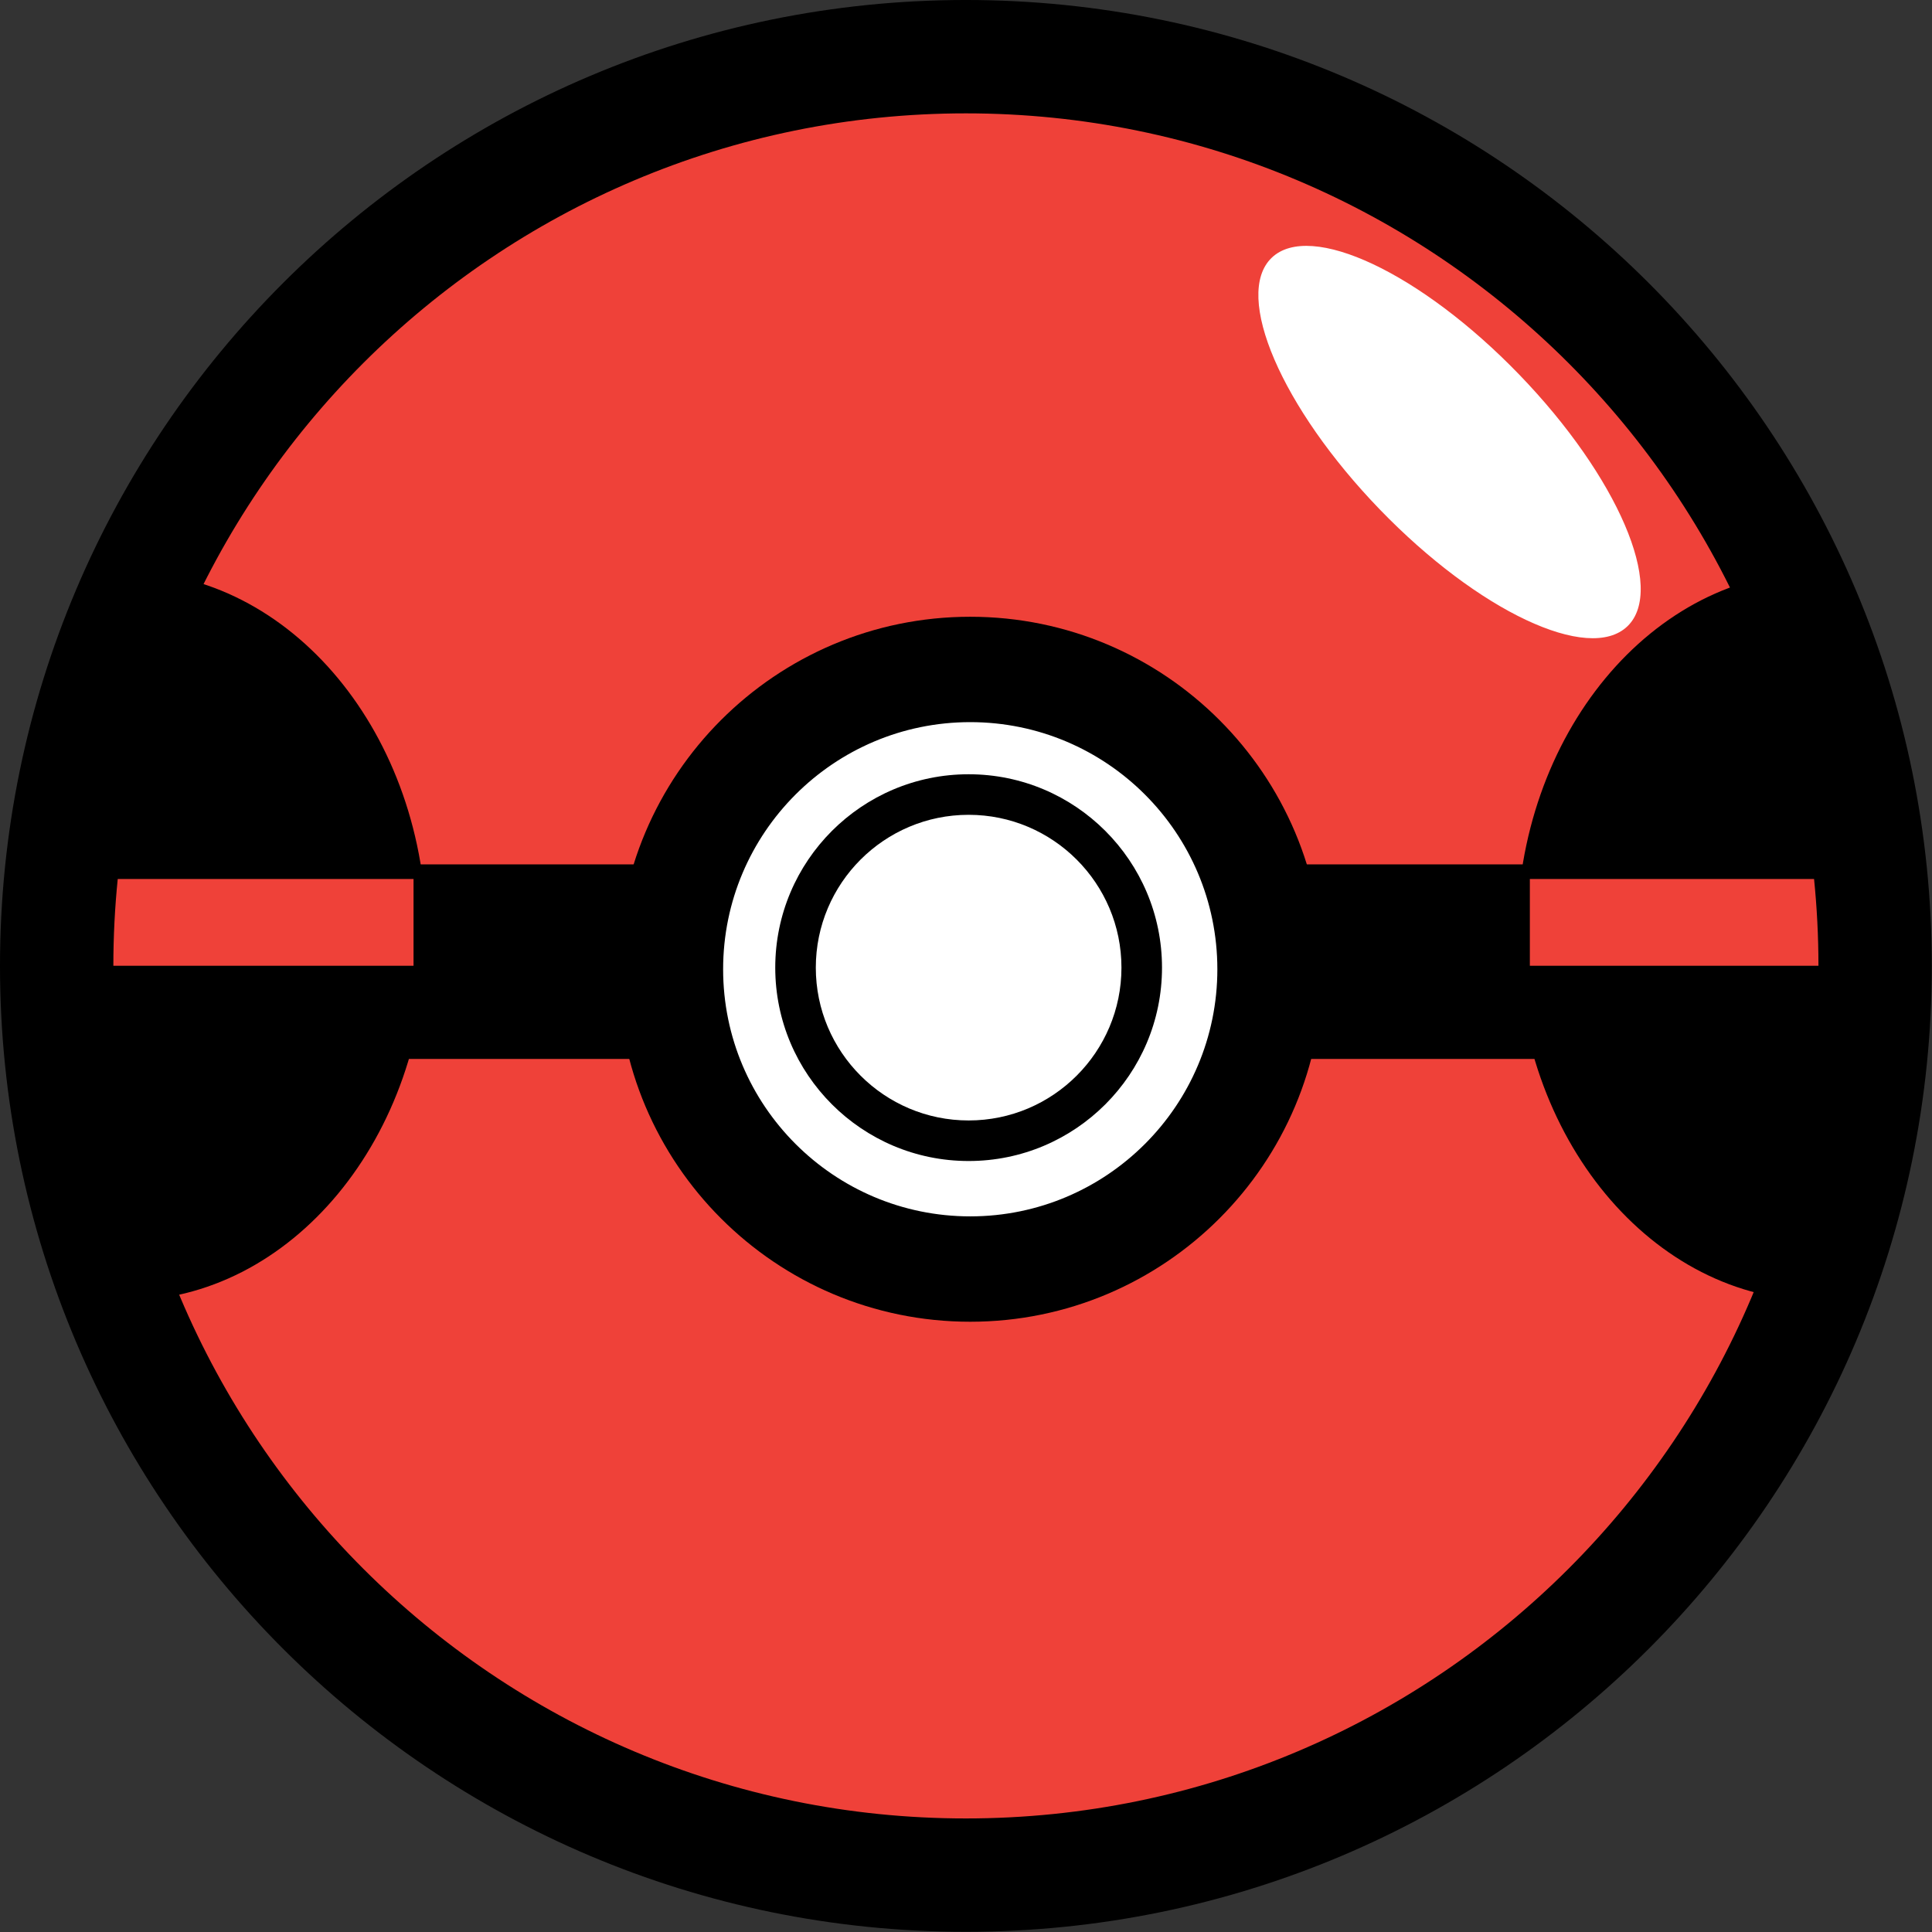 <?xml version="1.0" encoding="UTF-8" standalone="no"?>
<!DOCTYPE svg PUBLIC "-//W3C//DTD SVG 1.1//EN" "http://www.w3.org/Graphics/SVG/1.1/DTD/svg11.dtd">
<svg width="100%" height="100%" viewBox="0 0 512 512" version="1.1" xmlns="http://www.w3.org/2000/svg" xmlns:xlink="http://www.w3.org/1999/xlink" xml:space="preserve" xmlns:serif="http://www.serif.com/" style="fill-rule:evenodd;clip-rule:evenodd;stroke-linejoin:round;stroke-miterlimit:2;">
    <rect x="0" y="0" width="512" height="512" fill="#333333" stroke="none"/>
    <g transform="matrix(1.03,0,0,1.03,-10.108,-5.739)">
        <path d="M25.616,230.079C37.656,112.229 137.328,20.155 258.335,20.155C379.342,20.155 479.014,112.229 491.054,230.079L25.616,230.079Z" style="fill:rgb(239,65,57);"/>
        <rect x="27.583" y="227.971" width="462.484" height="54.38"/>
        <g transform="matrix(0.69,-0.666,0.824,0.853,29.946,252.761)">
            <ellipse cx="361.297" cy="125.638" rx="26.023" ry="55.558" style="fill:white;"/>
        </g>
        <g transform="matrix(1,0,0,-1,0.307,508.11)">
            <path d="M25.616,230.079C37.656,112.229 137.328,20.155 258.335,20.155C379.342,20.155 479.014,112.229 491.054,230.079L25.616,230.079Z" style="fill:rgb(239,65,57);"/>
        </g>
        <g transform="matrix(0.971,0,0,1.003,557.726,8.365)">
            <path d="M-531.348,143.79C-487.144,143.79 -451.255,185.705 -451.255,237.334C-451.255,288.962 -487.144,330.878 -531.348,330.878C-534.646,330.878 -538.668,330.775 -540.505,327.909C-553.052,308.325 -552.811,161.049 -536.653,144.74C-535.384,143.46 -533.193,143.79 -531.348,143.79Z"/>
        </g>
        <g transform="matrix(-0.971,0,0,1.003,-38.08,8.365)">
            <path d="M-531.348,143.79C-487.144,143.79 -451.255,185.705 -451.255,237.334C-451.255,288.962 -487.144,330.878 -531.348,330.878C-534.646,330.878 -538.668,330.775 -540.505,327.909C-553.052,308.325 -552.811,161.049 -536.653,144.74C-535.384,143.46 -533.193,143.79 -531.348,143.79Z"/>
        </g>
        <g transform="matrix(0.971,0,0,0.971,551.196,2.794)">
            <rect x="-530.353" y="235.774" width="82.379" height="22.989" style="fill:rgb(239,65,57);"/>
        </g>
        <g transform="matrix(-0.971,0,0,0.971,-31.551,2.794)">
            <rect x="-530.353" y="235.774" width="82.379" height="22.989" style="fill:rgb(239,65,57);"/>
        </g>
        <g transform="matrix(1.019,0,0,1.019,-4.912,-6.103)">
            <path d="M258.335,11.456C392.939,11.456 502.22,120.738 502.22,255.341C502.22,389.945 392.939,499.226 258.335,499.226C123.731,499.226 14.45,389.945 14.45,255.341C14.45,120.738 123.731,11.456 258.335,11.456ZM258.335,40.079C139.529,40.079 43.073,136.535 43.073,255.341C43.073,374.148 139.529,470.604 258.335,470.604C377.142,470.604 473.598,374.148 473.598,255.341C473.598,136.535 377.142,40.079 258.335,40.079Z"/>
        </g>
        <g transform="matrix(0.336,0,0,0.336,172.648,169.157)">
            <circle cx="258.335" cy="255.341" r="229.574" style="fill:white;"/>
        </g>
        <g transform="matrix(0.336,0,0,0.336,172.648,169.157)">
            <path d="M258.335,-14.578C407.308,-14.578 528.254,106.369 528.254,255.341C528.254,404.314 407.308,525.26 258.335,525.26C109.363,525.26 -11.584,404.314 -11.584,255.341C-11.584,106.369 109.363,-14.578 258.335,-14.578ZM258.335,66.113C153.897,66.113 69.107,150.903 69.107,255.341C69.107,359.779 153.897,444.57 258.335,444.57C362.773,444.57 447.563,359.779 447.563,255.341C447.563,150.903 362.773,66.113 258.335,66.113Z"/>
        </g>
        <g transform="matrix(0.194,0,0,0.194,208.917,205)">
            <path d="M258.335,-1.126C399.883,-1.126 514.802,113.793 514.802,255.341C514.802,396.889 399.883,511.808 258.335,511.808C116.787,511.808 1.868,396.889 1.868,255.341C1.868,113.793 116.787,-1.126 258.335,-1.126ZM258.335,52.661C146.473,52.661 55.655,143.479 55.655,255.341C55.655,367.204 146.473,458.022 258.335,458.022C370.198,458.022 461.016,367.204 461.016,255.341C461.016,143.479 370.198,52.661 258.335,52.661Z"/>
        </g>
    </g>
</svg>
